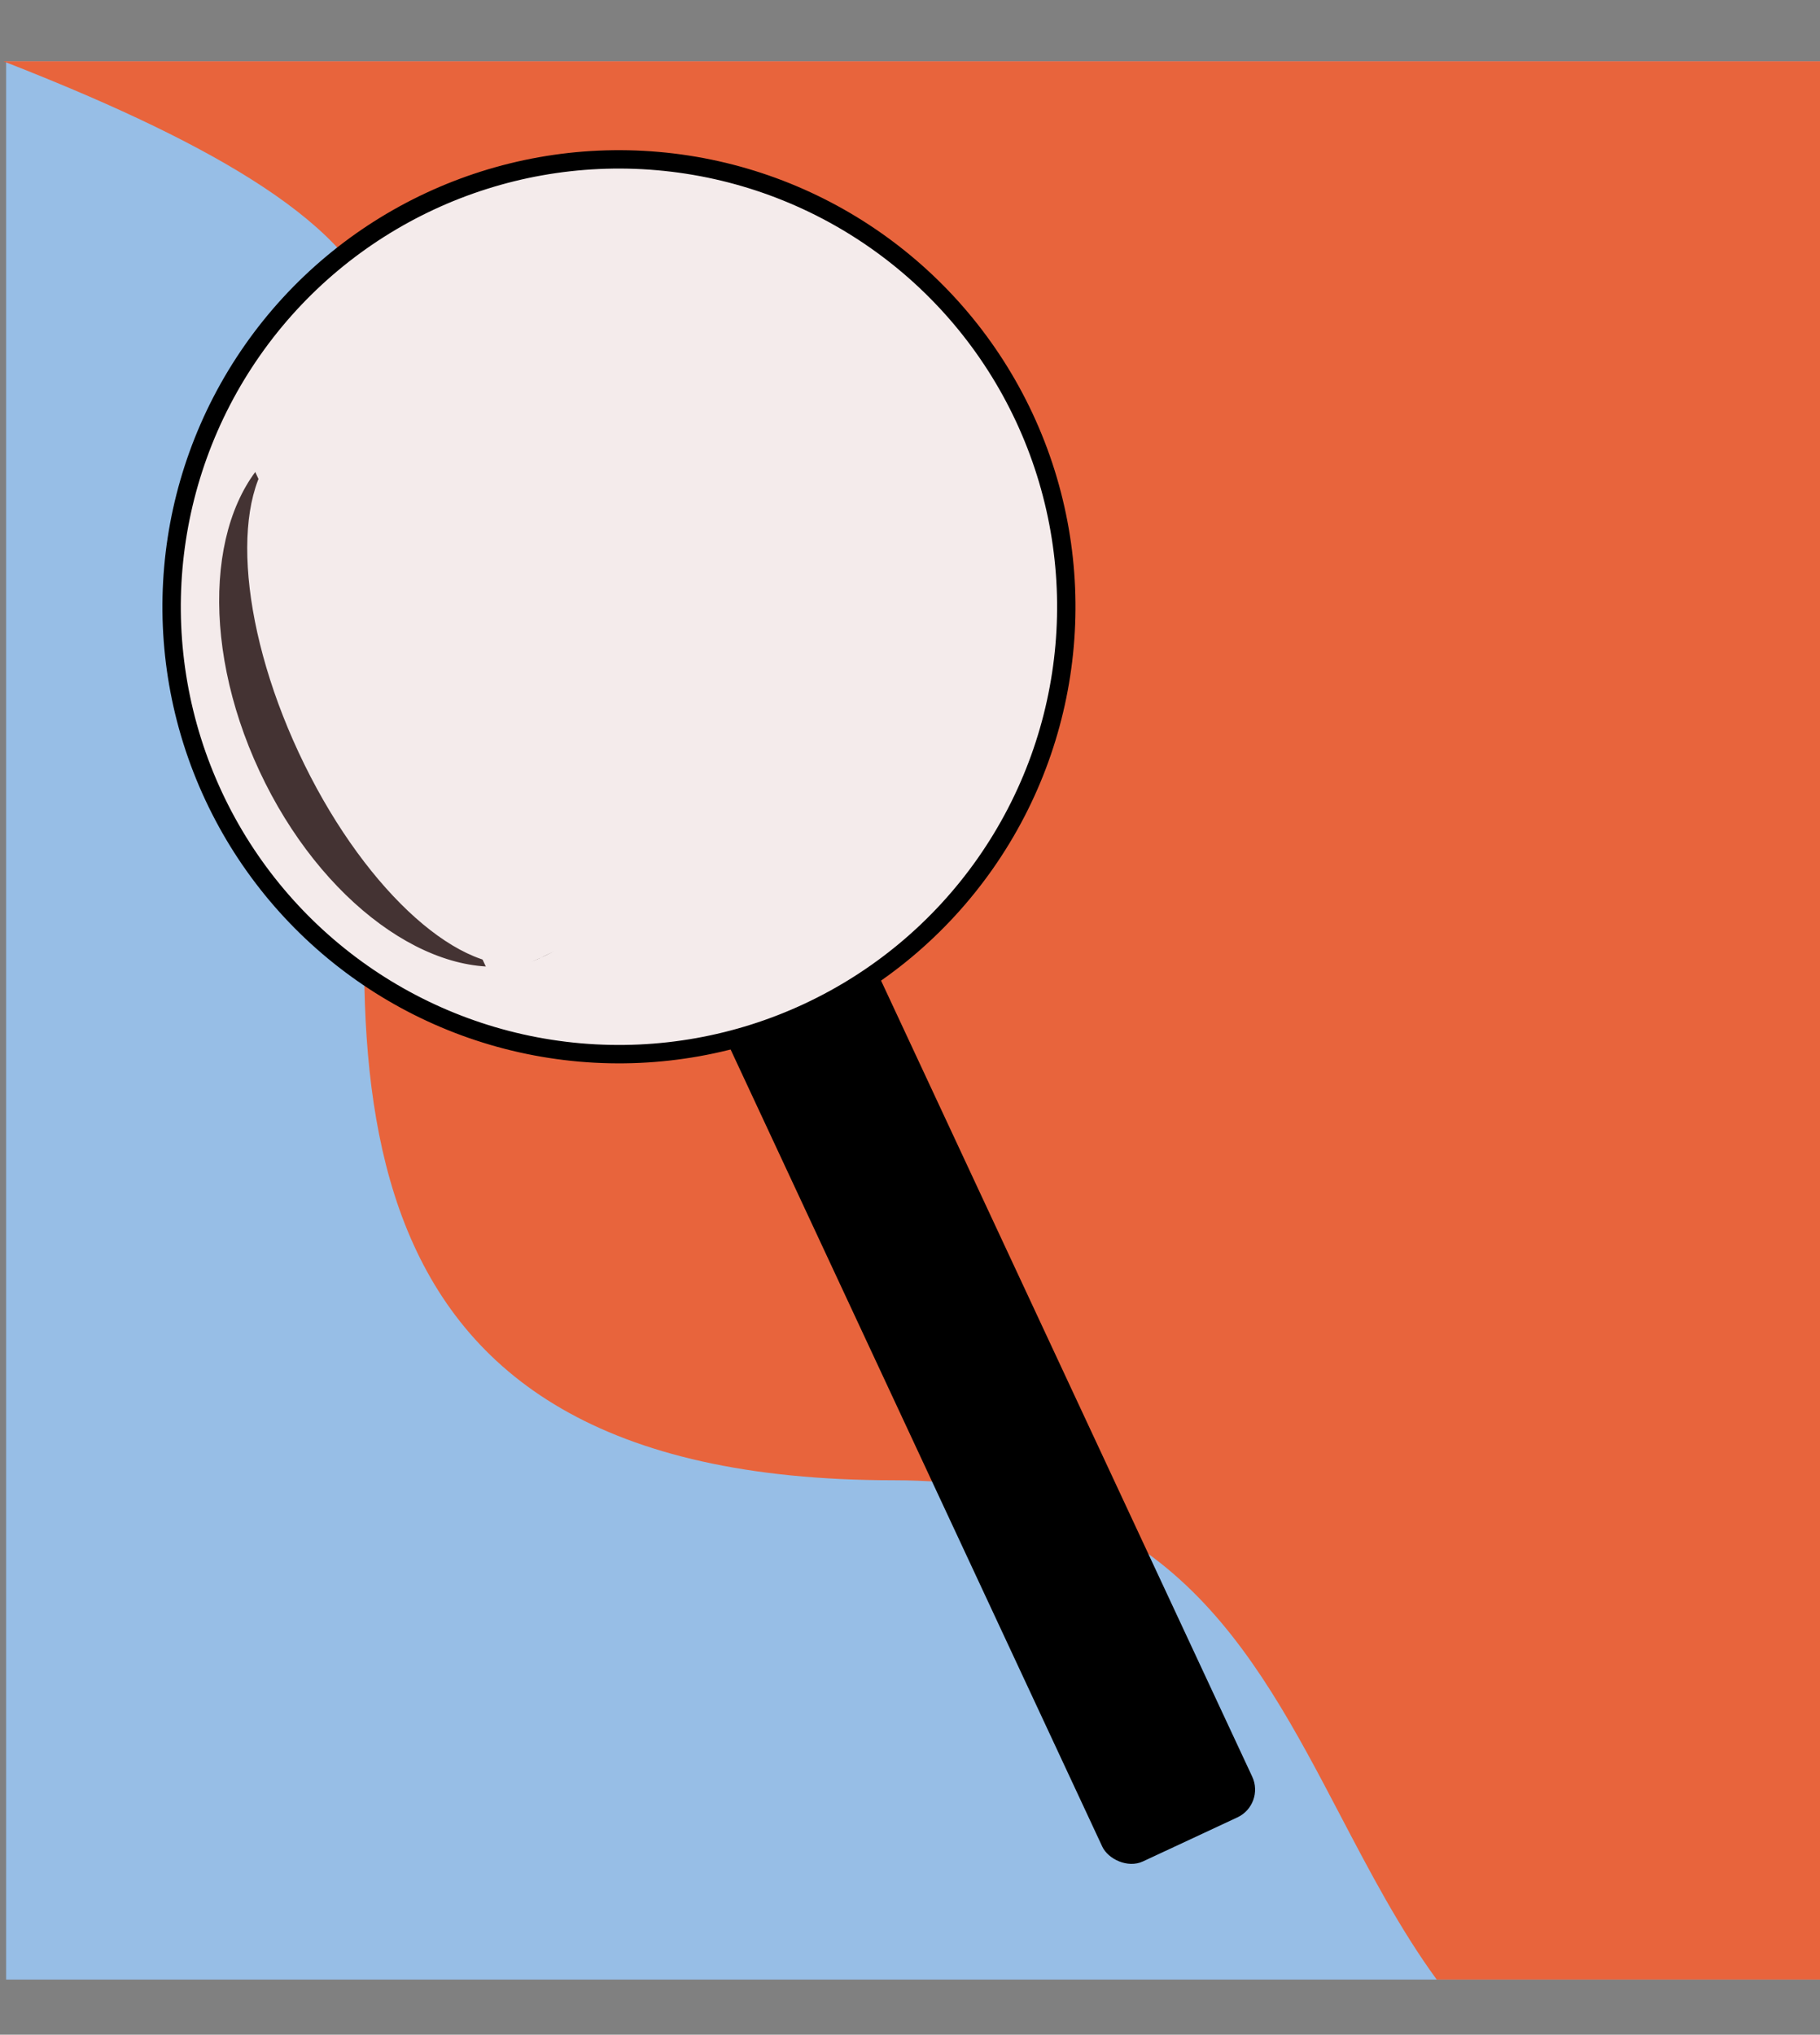 <svg width="297" height="332" viewBox="0 0 297 332" fill="none" xmlns="http://www.w3.org/2000/svg">
<rect x="0" y="0" width="297" height="332" fill="#808080" stroke="none"/>
<rect x="1" y="10" width="296" height="313" fill="#97BEE6"/>
<path fill-rule="evenodd" clip-rule="evenodd" d="M0.546 10C31.729 22.167 57.043 35.533 61.715 51.272C66.41 67.083 64.337 89.427 62.125 113.268C56.608 172.738 50.225 241.53 145.855 241.53C190.067 241.53 204.359 268.803 218.74 296.246C223.585 305.49 228.439 314.753 234.45 323H297V10H0.546Z" fill="#E8643C"/>
<rect x="109.297" y="149.95" width="27" height="172" rx="5" transform="rotate(-25 109.297 149.95)" fill="black"/>
<circle cx="101.005" cy="99.005" r="73" transform="rotate(-25 101.005 99.005)" fill="#F4EBEB" stroke="black" stroke-width="3"/>
<path fill-rule="evenodd" clip-rule="evenodd" d="M88.936 155.94C103.702 149.054 106.779 124.402 95.809 100.876C84.839 77.351 63.976 63.861 49.21 70.747C49.002 70.844 48.797 70.944 48.593 71.048C48.441 71.11 48.29 71.176 48.14 71.246C47.207 71.681 46.357 72.256 45.592 72.959C34.012 81.954 32.33 104.351 42.337 125.811C52.343 147.27 70.582 160.379 84.915 157.29C85.946 157.155 86.933 156.874 87.867 156.439C88.016 156.369 88.164 156.296 88.309 156.219C88.519 156.13 88.728 156.037 88.936 155.94ZM88.309 156.219C98.488 150.831 98.069 128.06 87.253 104.866C76.438 81.671 59.264 66.713 48.593 71.048C47.529 71.593 46.528 72.232 45.592 72.959C37.64 80.262 38.747 101.359 48.754 122.819C58.76 144.278 74.21 158.687 84.915 157.29C86.074 157.04 87.207 156.684 88.309 156.219Z" fill="#443333"/>
<rect x="39.332" y="72.043" width="64" height="97" transform="rotate(-25 39.332 72.043)" fill="#F4EBEB"/>
</svg>
